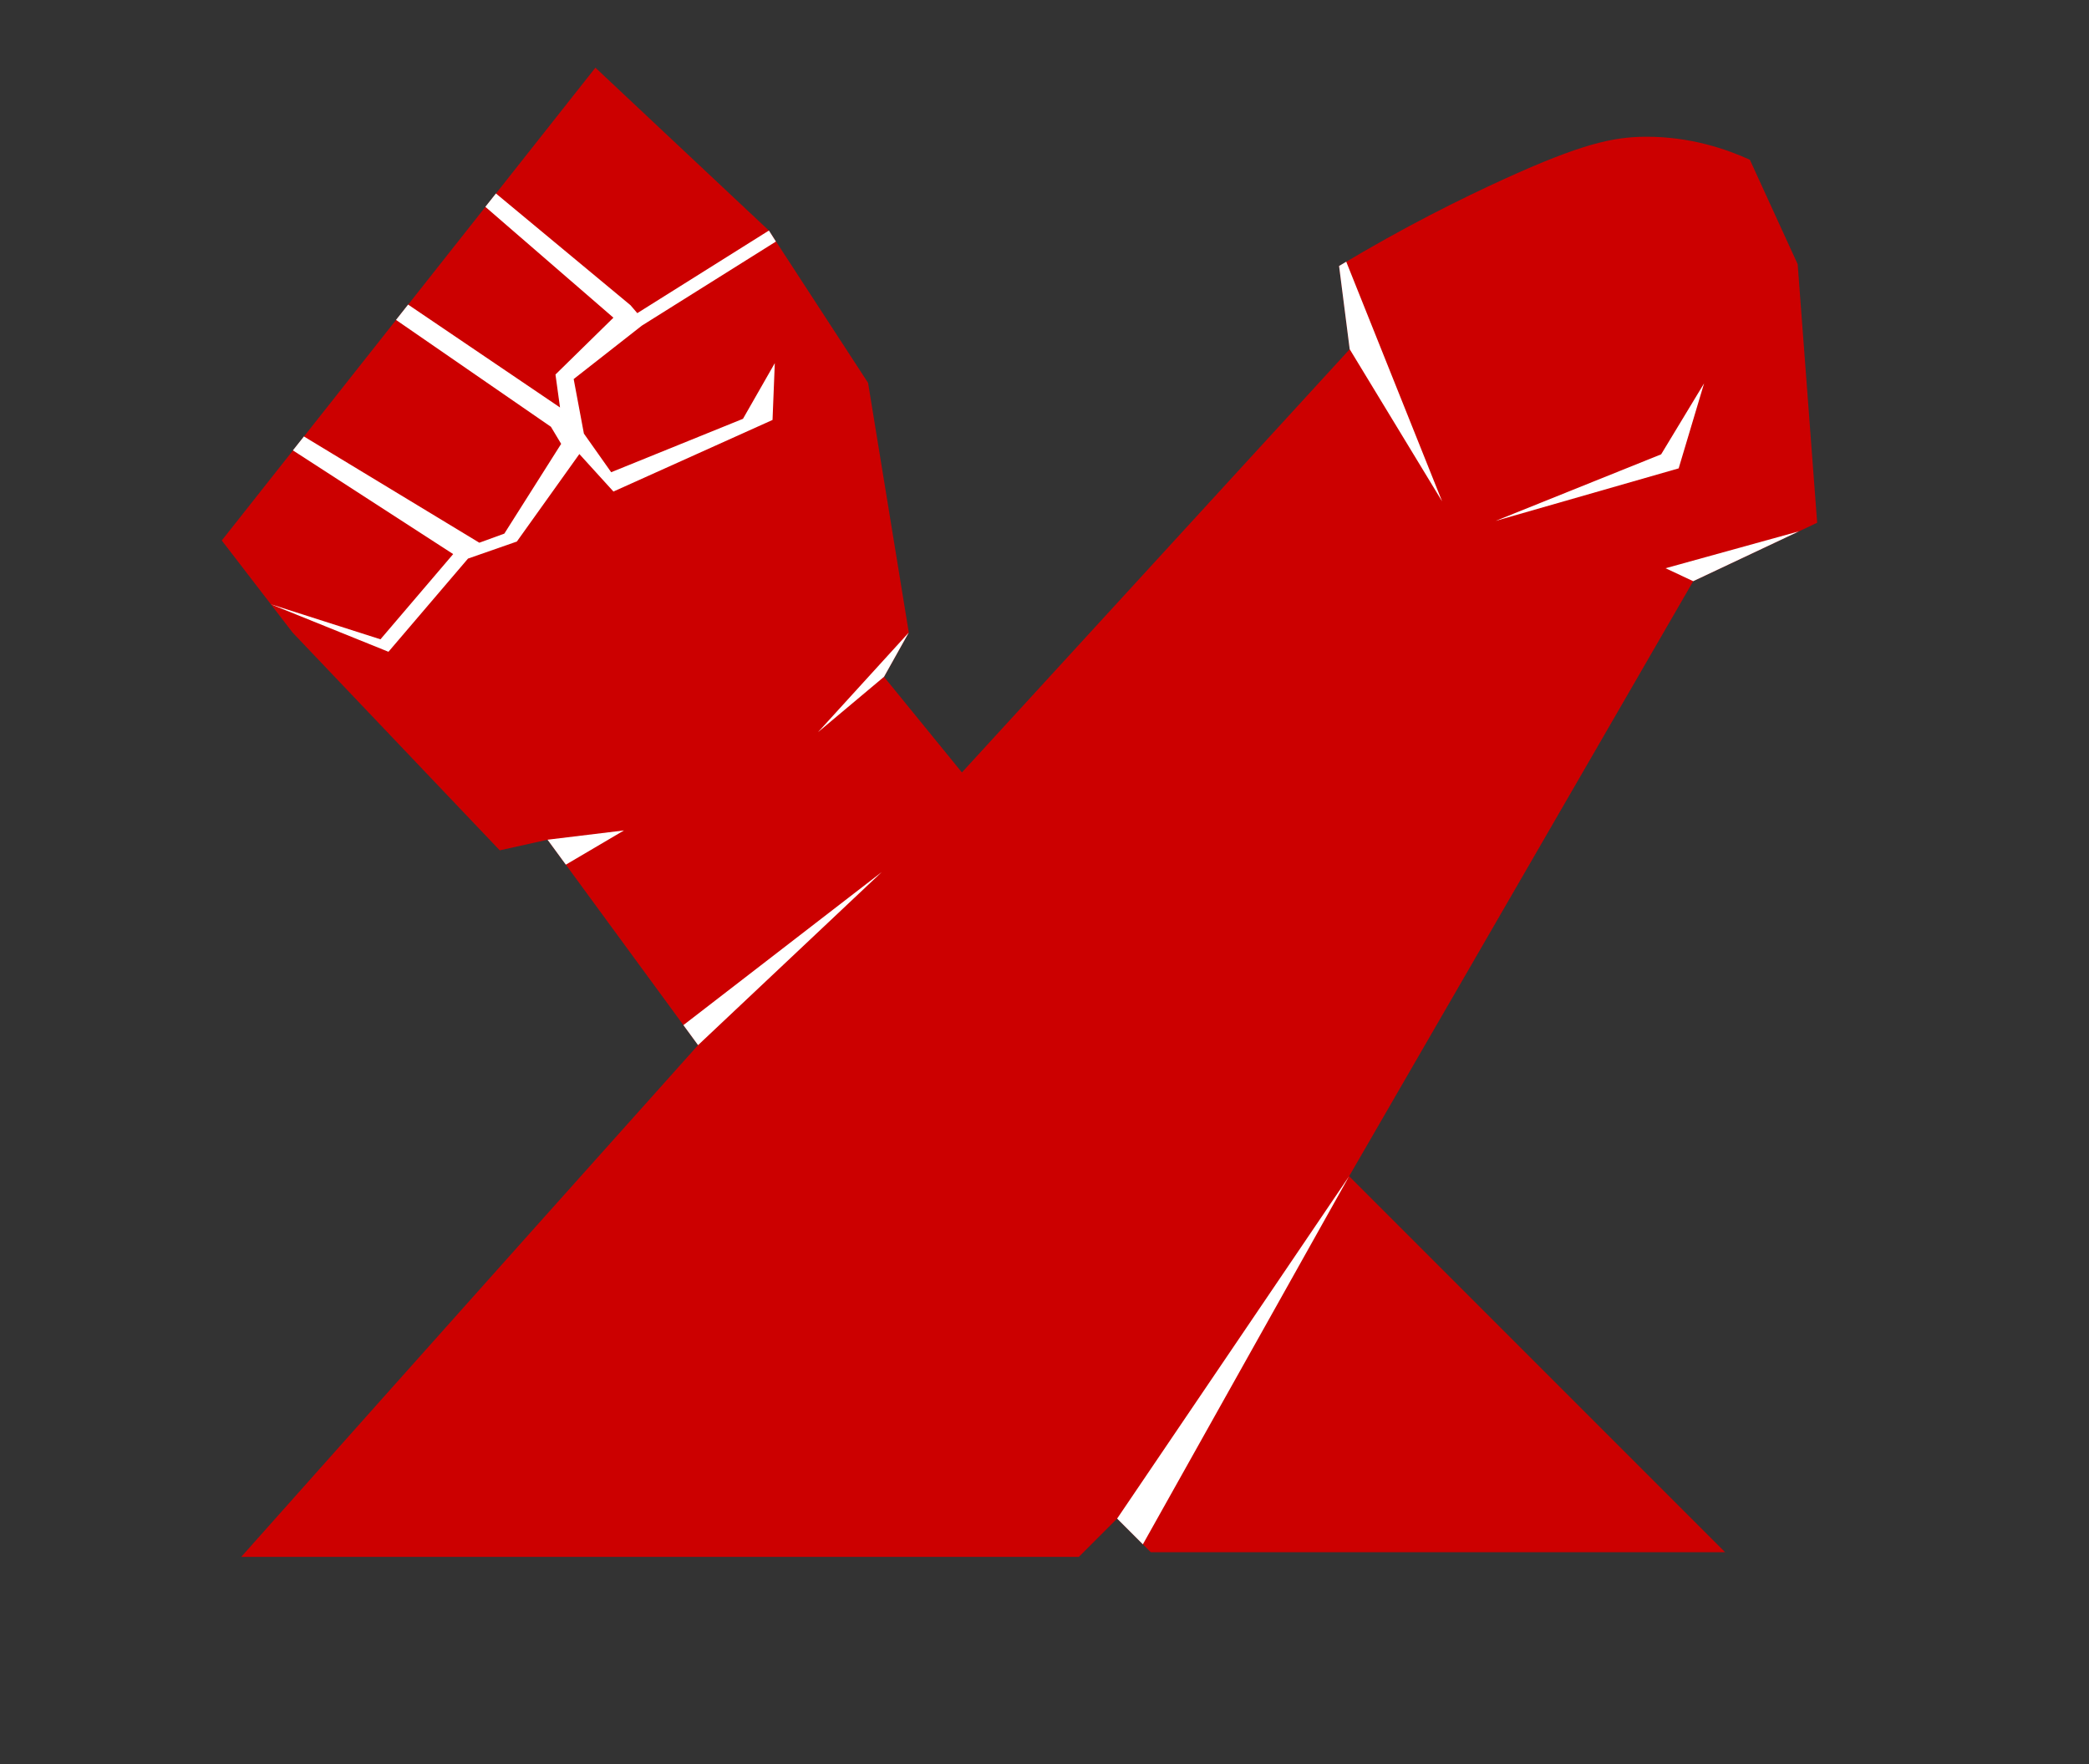 <?xml version="1.0" encoding="utf-8"?>
<!-- Generator: Adobe Illustrator 23.0.3, SVG Export Plug-In . SVG Version: 6.00 Build 0)  -->
<svg version="1.1" id="Layer_3" xmlns="http://www.w3.org/2000/svg" xmlns:xlink="http://www.w3.org/1999/xlink" x="0px" y="0px"
	 viewBox="0 0 1279 1080" style="enable-background:new 0 0 1279 1080;" xml:space="preserve">
<rect x="0" y="0" width="1279" height="1080" fill="#333333" stroke="none"/>
<style type="text/css">
	.st0{fill:#CC0000;}
	.st1{fill:#FFFFFF;}
</style>
<path class="st0" d="M179.13,387.26c42.28,44.45,84.56,88.9,126.84,133.35c9.76-2.17,19.51-4.34,29.27-6.5
	c30.72,41.92,61.43,83.84,92.15,125.76c-34.36,38.37-68.7,76.76-103.02,115.18c-58.96,66-117.86,132.04-176.69,198.14
	c170.95,0,341.89,0,512.84,0c7.82-7.82,15.63-15.63,23.45-23.45c6.86,6.86,13.73,13.73,20.59,20.59c117.22,0,234.43,0,351.65,0
	c-76.73-76.73-153.47-153.47-230.2-230.2c70.22-121.43,140.44-242.87,210.67-364.3c25.3-11.93,50.59-23.85,75.89-35.78
	c-3.98-52.76-7.95-105.52-11.93-158.28c-9.76-21.32-19.51-42.64-29.27-63.96c-13.85-6.29-36.23-14.26-63.96-14.09
	c-19.99,0.12-39.41,4.45-86.73,26.02c-25.98,11.85-60.81,29.09-100.82,53.12c2.17,16.98,4.34,33.97,6.5,50.95
	c-79.14,86.37-158.28,172.74-237.42,259.11c-15.9-19.51-31.8-39.03-47.7-58.54c5.06-9.03,10.12-18.07,15.18-27.1
	c-8.31-50.95-16.62-101.91-24.93-152.86c-20.24-31.08-40.47-62.16-60.71-93.24c-35.41-33.25-70.83-66.49-106.24-99.74
	c-76.25,96.49-152.5,192.98-228.75,289.46C150.22,349.68,164.67,368.47,179.13,387.26z"/>
<path class="st1" d="M165.81,369.95c22.38,7.15,44.76,14.31,67.13,21.46c14.84-17.39,29.68-34.79,44.52-52.18
	c-32.71-21.16-65.42-42.32-98.13-63.49c2.25-2.84,4.49-5.68,6.74-8.52c35.8,21.68,71.6,43.37,107.4,65.05
	c5.1-1.86,10.2-3.71,15.31-5.57c11.6-18.32,23.19-36.64,34.79-54.96c-2.09-3.48-4.17-6.96-6.26-10.44
	c-31.62-21.81-63.23-43.62-94.85-65.44c2.47-3.13,4.94-6.25,7.41-9.38c31,21,62,41.99,93,62.99c-0.93-6.73-1.86-13.45-2.78-20.18
	c11.83-11.6,23.65-23.19,35.48-34.79c-26.14-22.62-52.27-45.25-78.41-67.87c2.16-2.73,4.31-5.46,6.47-8.18
	c27.46,22.8,54.92,45.6,82.38,68.4c1.39,1.62,2.78,3.25,4.17,4.87c26.86-16.86,53.72-33.72,80.59-50.58
	c1.43,2.25,2.86,4.5,4.29,6.75c-27.36,17.16-54.73,34.32-82.09,51.48c-13.91,10.9-27.83,21.8-41.74,32.7
	c2.09,11.13,4.17,22.26,6.26,33.39c5.57,7.88,11.13,15.77,16.7,23.65c26.9-10.9,53.8-21.8,80.7-32.7
	c6.49-11.36,12.99-22.73,19.48-34.09c-0.46,11.6-0.93,23.19-1.39,34.79c-32.47,14.61-64.93,29.22-97.4,43.83
	c-6.96-7.65-13.91-15.31-20.87-22.96c-12.75,17.86-25.51,35.71-38.26,53.57c-9.97,3.48-19.94,6.96-29.92,10.44
	c-16.23,19.02-32.47,38.03-48.7,57.05C213.82,389.36,189.82,379.66,165.81,369.95z"/>
<path class="st1" d="M556.41,387.26c-18.53,20.34-37.07,40.68-55.6,61.02c13.48-11.31,26.95-22.61,40.43-33.92
	C546.29,405.33,551.35,396.29,556.41,387.26z"/>
<path class="st1" d="M335.24,514.1c15.6-1.89,31.2-3.79,46.8-5.68c-11.87,6.99-23.73,13.97-35.6,20.96
	C342.71,524.29,338.98,519.2,335.24,514.1z"/>
<path class="st1" d="M824.24,160.23c19.57,48.91,39.13,97.82,58.7,146.73c-18.86-31.05-37.72-62.11-56.58-93.16
	c-2.17-16.98-4.34-33.97-6.5-50.95C821.31,161.97,822.77,161.1,824.24,160.23z"/>
<path class="st1" d="M915.65,318.93c33.8-13.59,67.59-27.18,101.39-40.77c8.76-14.48,17.52-28.97,26.29-43.45
	c-5.19,17.35-10.37,34.69-15.56,52.04C990.4,297.47,953.03,308.2,915.65,318.93z"/>
<path class="st1" d="M1036.68,355.82c-5.65-2.64-11.3-5.28-16.95-7.92c27.24-7.54,54.48-15.08,81.72-22.62
	C1079.86,335.46,1058.27,345.64,1036.68,355.82z"/>
<path class="st1" d="M826.01,720.12c-47.35,69.87-94.69,139.74-142.04,209.61c5.25,5.25,10.51,10.51,15.76,15.76
	C741.83,870.37,783.92,795.24,826.01,720.12z"/>
<path class="st1" d="M418.42,627.61c40.49-31.25,80.99-62.49,121.48-93.74c-37.5,35.33-75,70.66-112.5,106
	C424.4,635.78,421.41,631.69,418.42,627.61z"/>
</svg>
